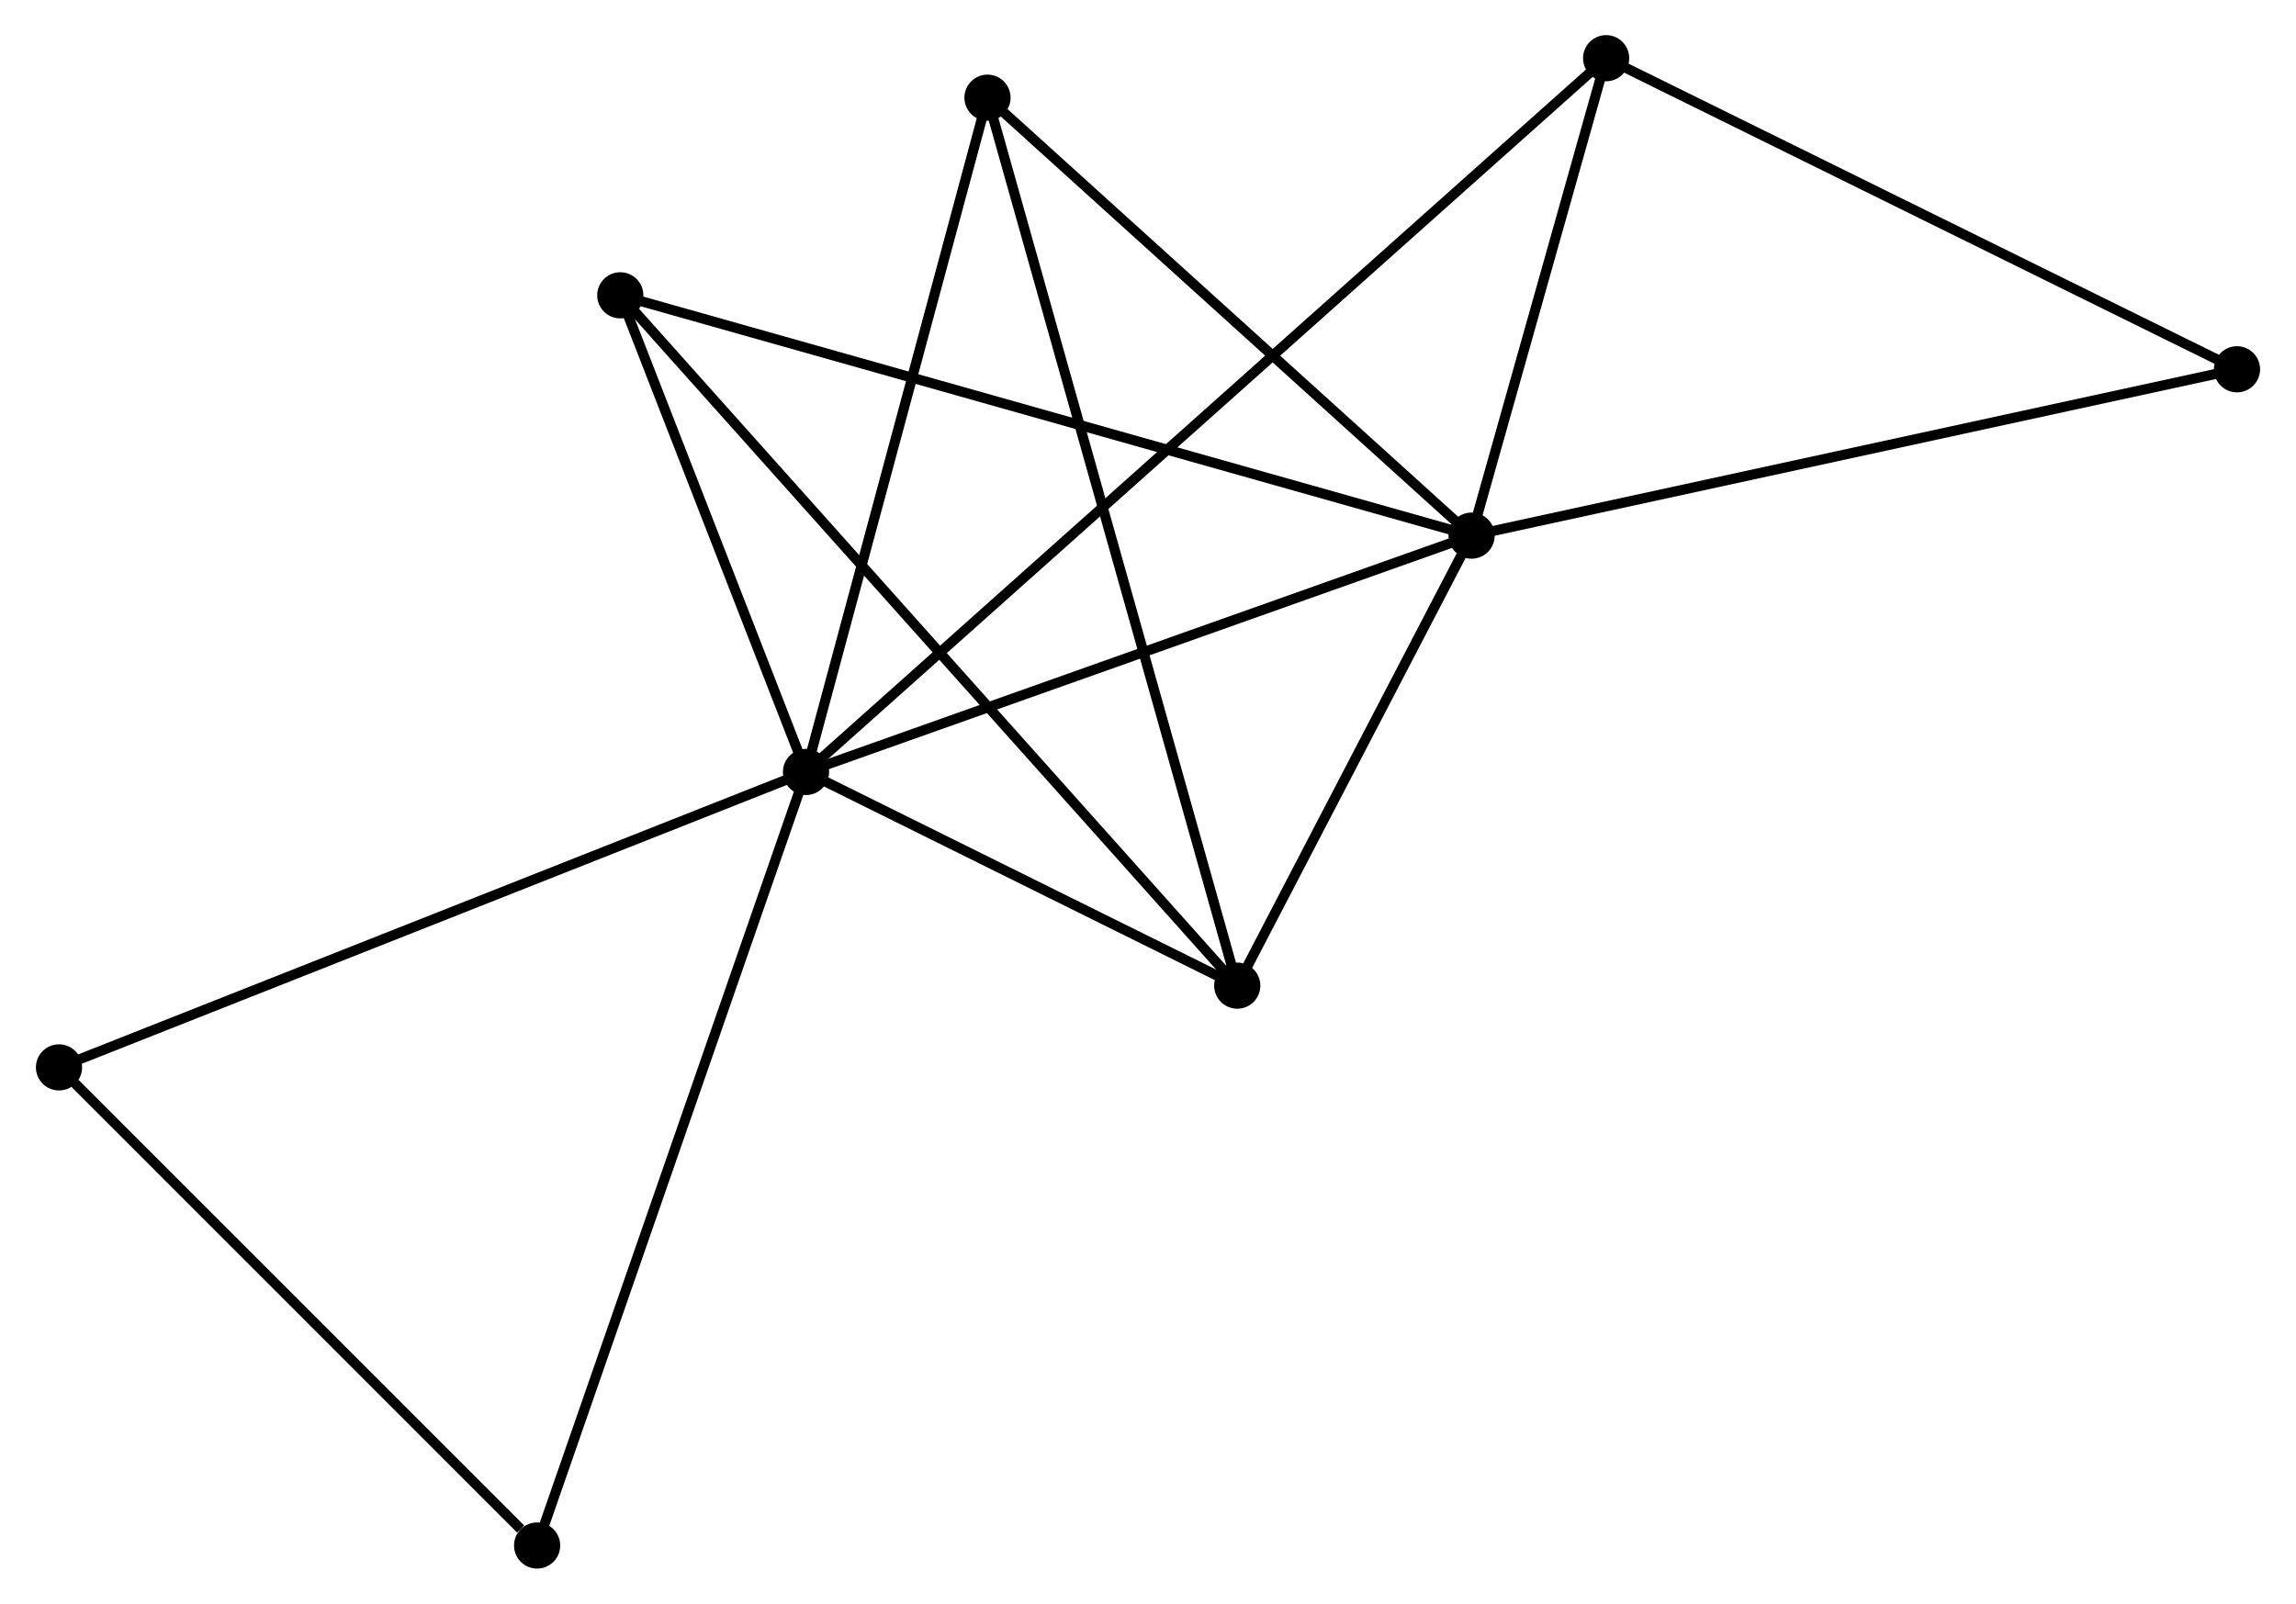 <?xml version="1.0" encoding="UTF-8" standalone="no"?>
<!DOCTYPE svg PUBLIC "-//W3C//DTD SVG 1.1//EN"
 "http://www.w3.org/Graphics/SVG/1.1/DTD/svg11.dtd">
<!-- Generated by graphviz version 2.36.0 (20140111.2315)
 -->
<!-- Title: %3 Pages: 1 -->
<svg width="229pt" height="160pt"
 viewBox="0.00 0.00 228.60 159.83" xmlns="http://www.w3.org/2000/svg" xmlns:xlink="http://www.w3.org/1999/xlink">
<g id="graph0" class="graph" transform="scale(1 1) rotate(0) translate(4 155.826)">
<title>%3</title>
<!-- 0 -->
<g id="node1" class="node"><title>0</title>
<ellipse fill="black" stroke="black" cx="76.227" cy="-78.892" rx="1.8" ry="1.8"/>
</g>
<!-- 1 -->
<g id="node2" class="node"><title>1</title>
<ellipse fill="black" stroke="black" cx="142.541" cy="-102.445" rx="1.8" ry="1.8"/>
</g>
<!-- 0&#45;&#45;1 -->
<g id="edge1" class="edge"><title>0&#45;&#45;1</title>
<path fill="none" stroke="black" d="M78.14,-79.571C87.824,-83.011 131.342,-98.467 140.746,-101.807"/>
</g>
<!-- 2 -->
<g id="node3" class="node"><title>2</title>
<ellipse fill="black" stroke="black" cx="119.193" cy="-57.596" rx="1.8" ry="1.8"/>
</g>
<!-- 0&#45;&#45;2 -->
<g id="edge2" class="edge"><title>0&#45;&#45;2</title>
<path fill="none" stroke="black" d="M78.073,-77.977C85.141,-74.474 110.429,-61.94 117.402,-58.484"/>
</g>
<!-- 3 -->
<g id="node4" class="node"><title>3</title>
<ellipse fill="black" stroke="black" cx="57.722" cy="-126.395" rx="1.8" ry="1.8"/>
</g>
<!-- 0&#45;&#45;3 -->
<g id="edge3" class="edge"><title>0&#45;&#45;3</title>
<path fill="none" stroke="black" d="M75.432,-80.933C72.388,-88.747 61.497,-116.705 58.494,-124.414"/>
</g>
<!-- 4 -->
<g id="node5" class="node"><title>4</title>
<ellipse fill="black" stroke="black" cx="94.308" cy="-146.09" rx="1.8" ry="1.8"/>
</g>
<!-- 0&#45;&#45;4 -->
<g id="edge4" class="edge"><title>0&#45;&#45;4</title>
<path fill="none" stroke="black" d="M76.749,-80.83C79.389,-90.643 91.255,-134.742 93.819,-144.271"/>
</g>
<!-- 5 -->
<g id="node6" class="node"><title>5</title>
<ellipse fill="black" stroke="black" cx="155.945" cy="-150.026" rx="1.8" ry="1.8"/>
</g>
<!-- 0&#45;&#45;5 -->
<g id="edge5" class="edge"><title>0&#45;&#45;5</title>
<path fill="none" stroke="black" d="M77.611,-80.126C87.287,-88.76 144.723,-140.012 154.523,-148.757"/>
</g>
<!-- 6 -->
<g id="node7" class="node"><title>6</title>
<ellipse fill="black" stroke="black" cx="1.8" cy="-49.45" rx="1.8" ry="1.8"/>
</g>
<!-- 0&#45;&#45;6 -->
<g id="edge6" class="edge"><title>0&#45;&#45;6</title>
<path fill="none" stroke="black" d="M74.387,-78.164C64.09,-74.091 13.704,-54.159 3.575,-50.152"/>
</g>
<!-- 8 -->
<g id="node8" class="node"><title>8</title>
<ellipse fill="black" stroke="black" cx="49.436" cy="-1.8" rx="1.8" ry="1.8"/>
</g>
<!-- 0&#45;&#45;8 -->
<g id="edge7" class="edge"><title>0&#45;&#45;8</title>
<path fill="none" stroke="black" d="M75.565,-76.986C71.858,-66.32 53.721,-14.13 50.075,-3.639"/>
</g>
<!-- 1&#45;&#45;2 -->
<g id="edge8" class="edge"><title>1&#45;&#45;2</title>
<path fill="none" stroke="black" d="M141.537,-100.518C137.697,-93.141 123.955,-66.744 120.167,-59.466"/>
</g>
<!-- 1&#45;&#45;3 -->
<g id="edge9" class="edge"><title>1&#45;&#45;3</title>
<path fill="none" stroke="black" d="M140.769,-102.945C129.731,-106.062 70.494,-122.788 59.484,-125.897"/>
</g>
<!-- 1&#45;&#45;4 -->
<g id="edge10" class="edge"><title>1&#45;&#45;4</title>
<path fill="none" stroke="black" d="M140.936,-103.897C133.613,-110.523 103.406,-137.858 95.969,-144.588"/>
</g>
<!-- 1&#45;&#45;5 -->
<g id="edge11" class="edge"><title>1&#45;&#45;5</title>
<path fill="none" stroke="black" d="M143.117,-104.489C145.321,-112.316 153.211,-140.321 155.386,-148.042"/>
</g>
<!-- 7 -->
<g id="node9" class="node"><title>7</title>
<ellipse fill="black" stroke="black" cx="218.799" cy="-119.022" rx="1.8" ry="1.8"/>
</g>
<!-- 1&#45;&#45;7 -->
<g id="edge12" class="edge"><title>1&#45;&#45;7</title>
<path fill="none" stroke="black" d="M144.426,-102.855C154.976,-105.148 206.603,-116.371 216.98,-118.627"/>
</g>
<!-- 2&#45;&#45;3 -->
<g id="edge13" class="edge"><title>2&#45;&#45;3</title>
<path fill="none" stroke="black" d="M117.909,-59.033C109.909,-67.986 66.978,-116.035 58.999,-124.966"/>
</g>
<!-- 2&#45;&#45;4 -->
<g id="edge14" class="edge"><title>2&#45;&#45;4</title>
<path fill="none" stroke="black" d="M118.673,-59.444C115.435,-70.961 98.056,-132.765 94.825,-144.252"/>
</g>
<!-- 5&#45;&#45;7 -->
<g id="edge15" class="edge"><title>5&#45;&#45;7</title>
<path fill="none" stroke="black" d="M157.758,-149.132C166.936,-144.604 208.185,-124.258 217.098,-119.861"/>
</g>
<!-- 6&#45;&#45;8 -->
<g id="edge16" class="edge"><title>6&#45;&#45;8</title>
<path fill="none" stroke="black" d="M3.385,-47.864C10.617,-40.63 40.451,-10.788 47.796,-3.44"/>
</g>
</g>
</svg>
